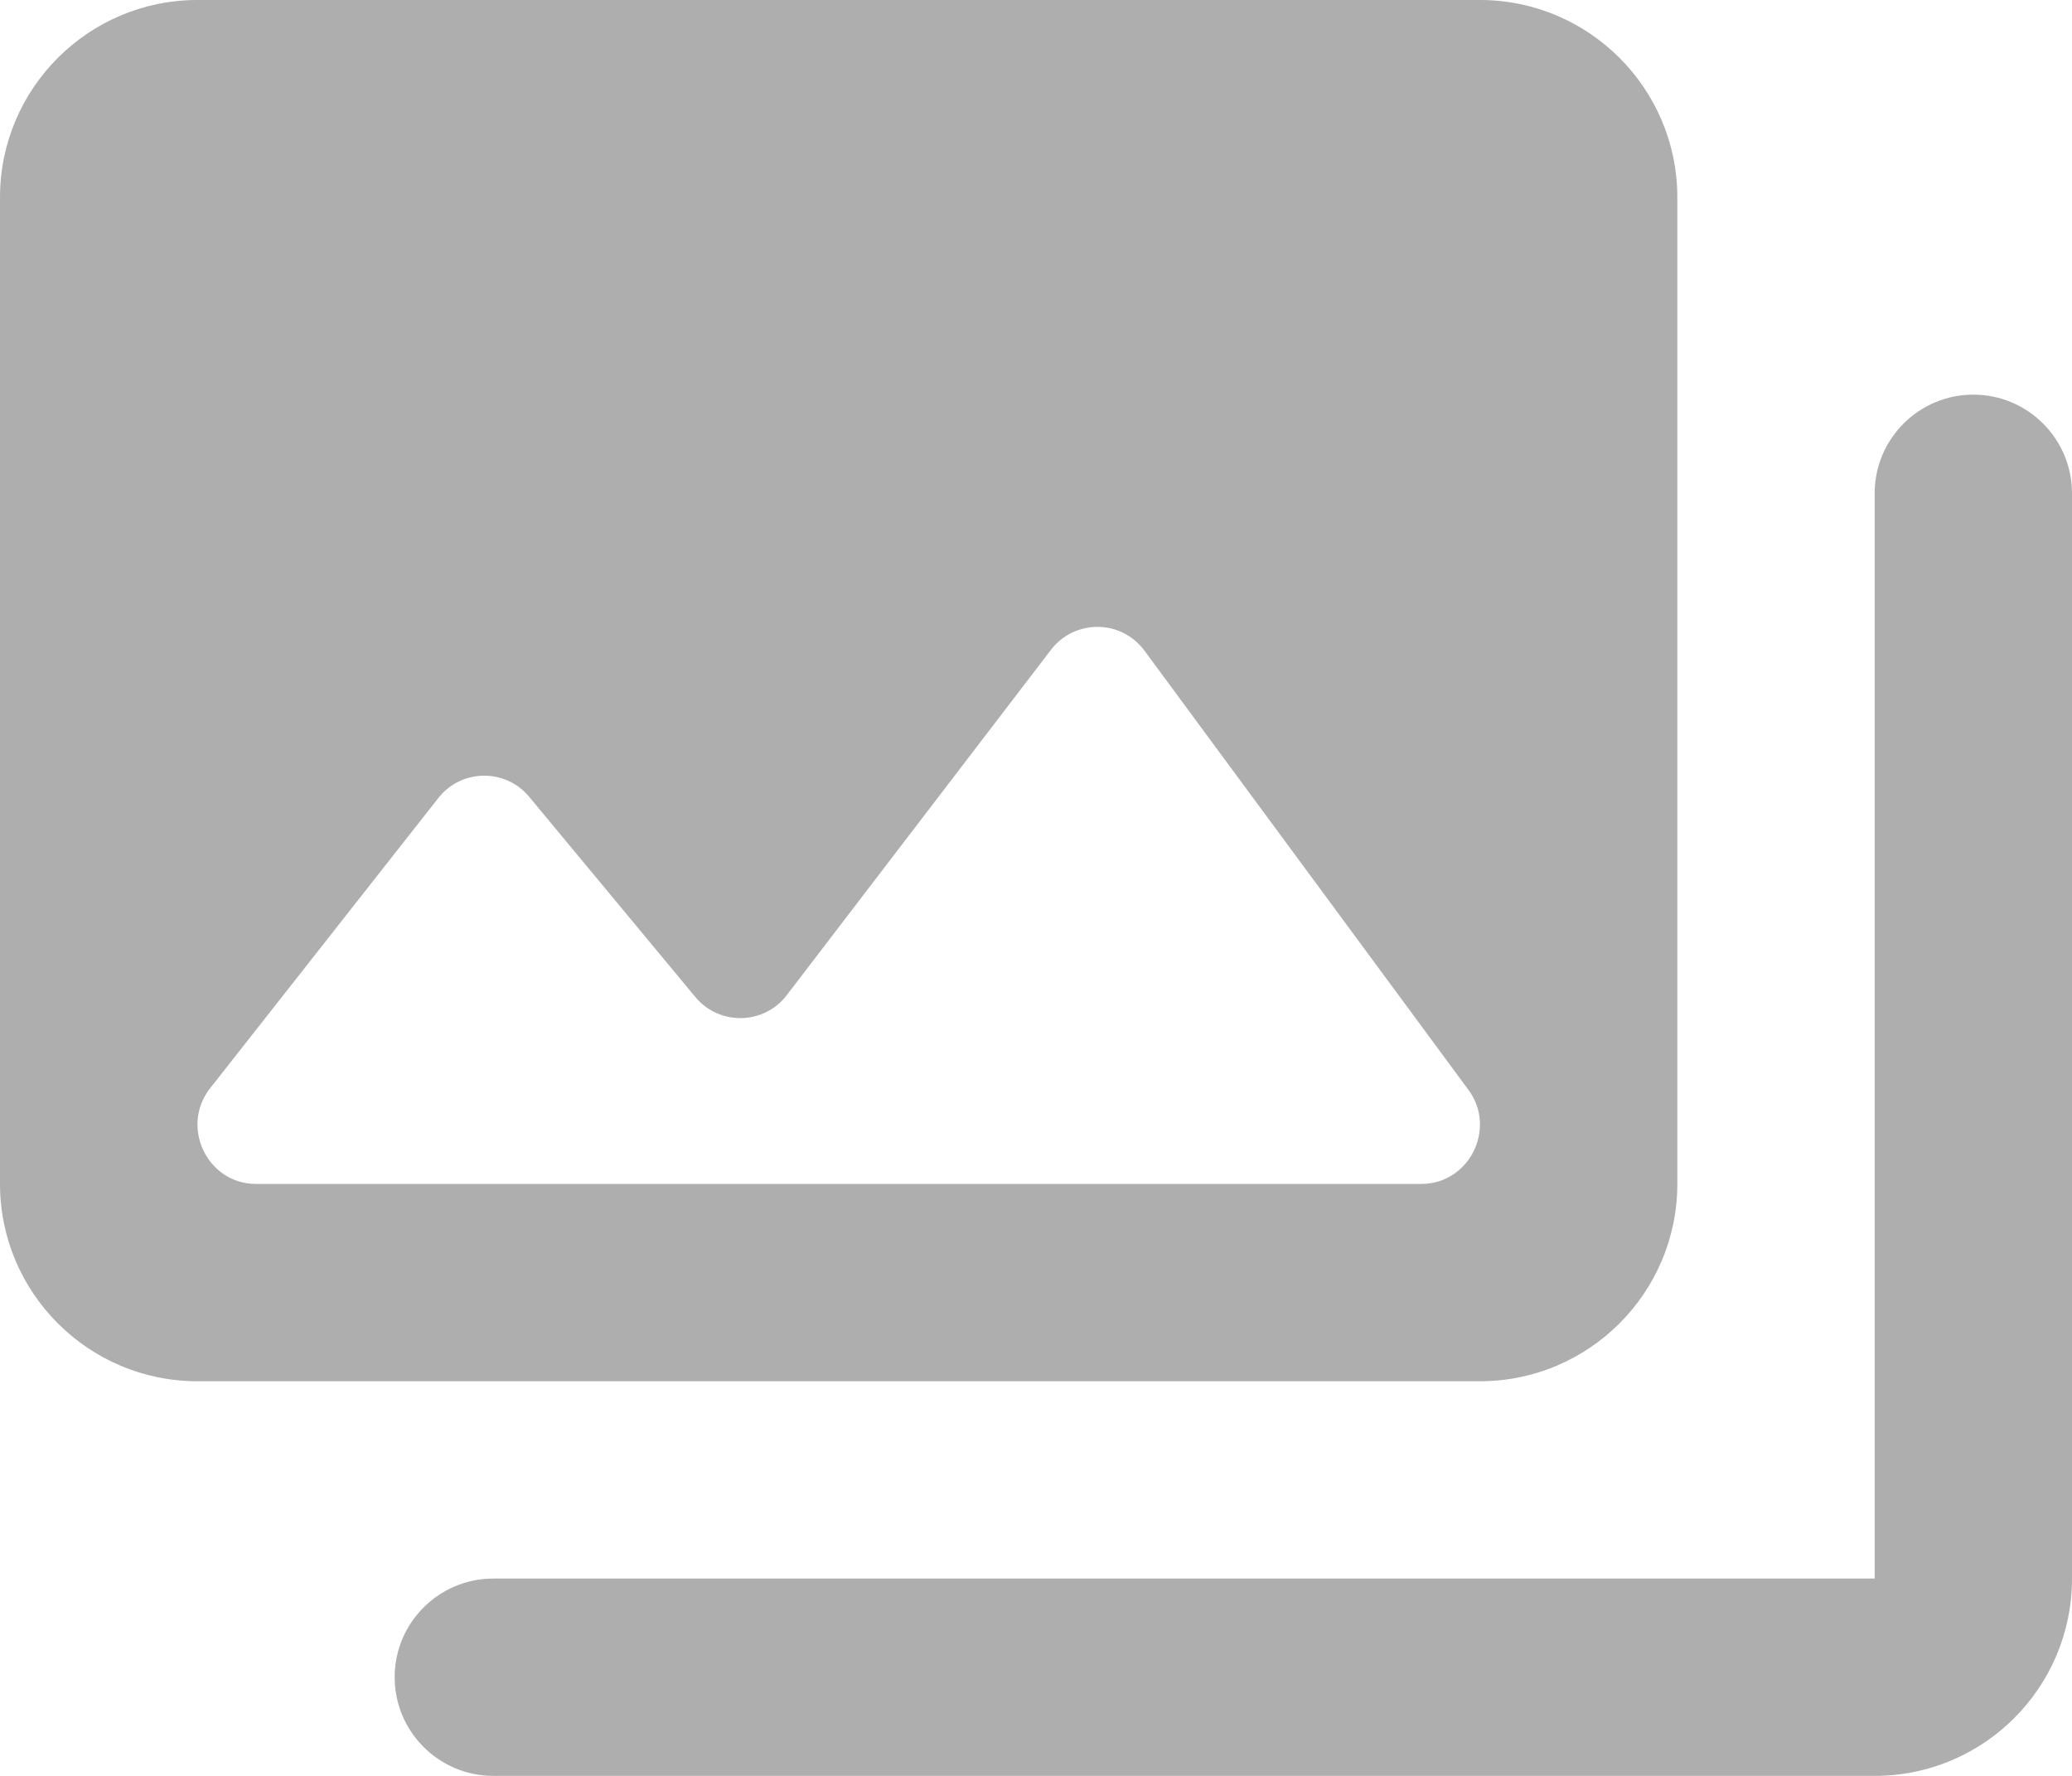 <svg width="21" height="18" viewBox="0 0 21 18" fill="none" xmlns="http://www.w3.org/2000/svg">
<path d="M2 0C0.897 0 0 0.897 0 2V12C0 13.103 0.897 14 2 14H15C16.103 14 17 13.103 17 12V2C17 0.897 16.103 0 15 0H2ZM20 4C19.448 4 19 4.448 19 5V16H5C4.448 16 4 16.448 4 17C4 17.552 4.448 18 5 18H19C20.105 18 21 17.105 21 16V5C21 4.448 20.552 4 20 4ZM11.129 6.354C11.306 6.355 11.483 6.437 11.6 6.596L14.883 11.047C15.172 11.436 14.892 12 14.406 12H2.594C2.1 12 1.824 11.419 2.129 11.031L4.443 8.088C4.676 7.792 5.123 7.786 5.363 8.076L7.047 10.105C7.29 10.398 7.742 10.389 7.973 10.088L10.652 6.586C10.772 6.429 10.952 6.352 11.129 6.354Z" fill="#AEAEAE"/>
</svg>
